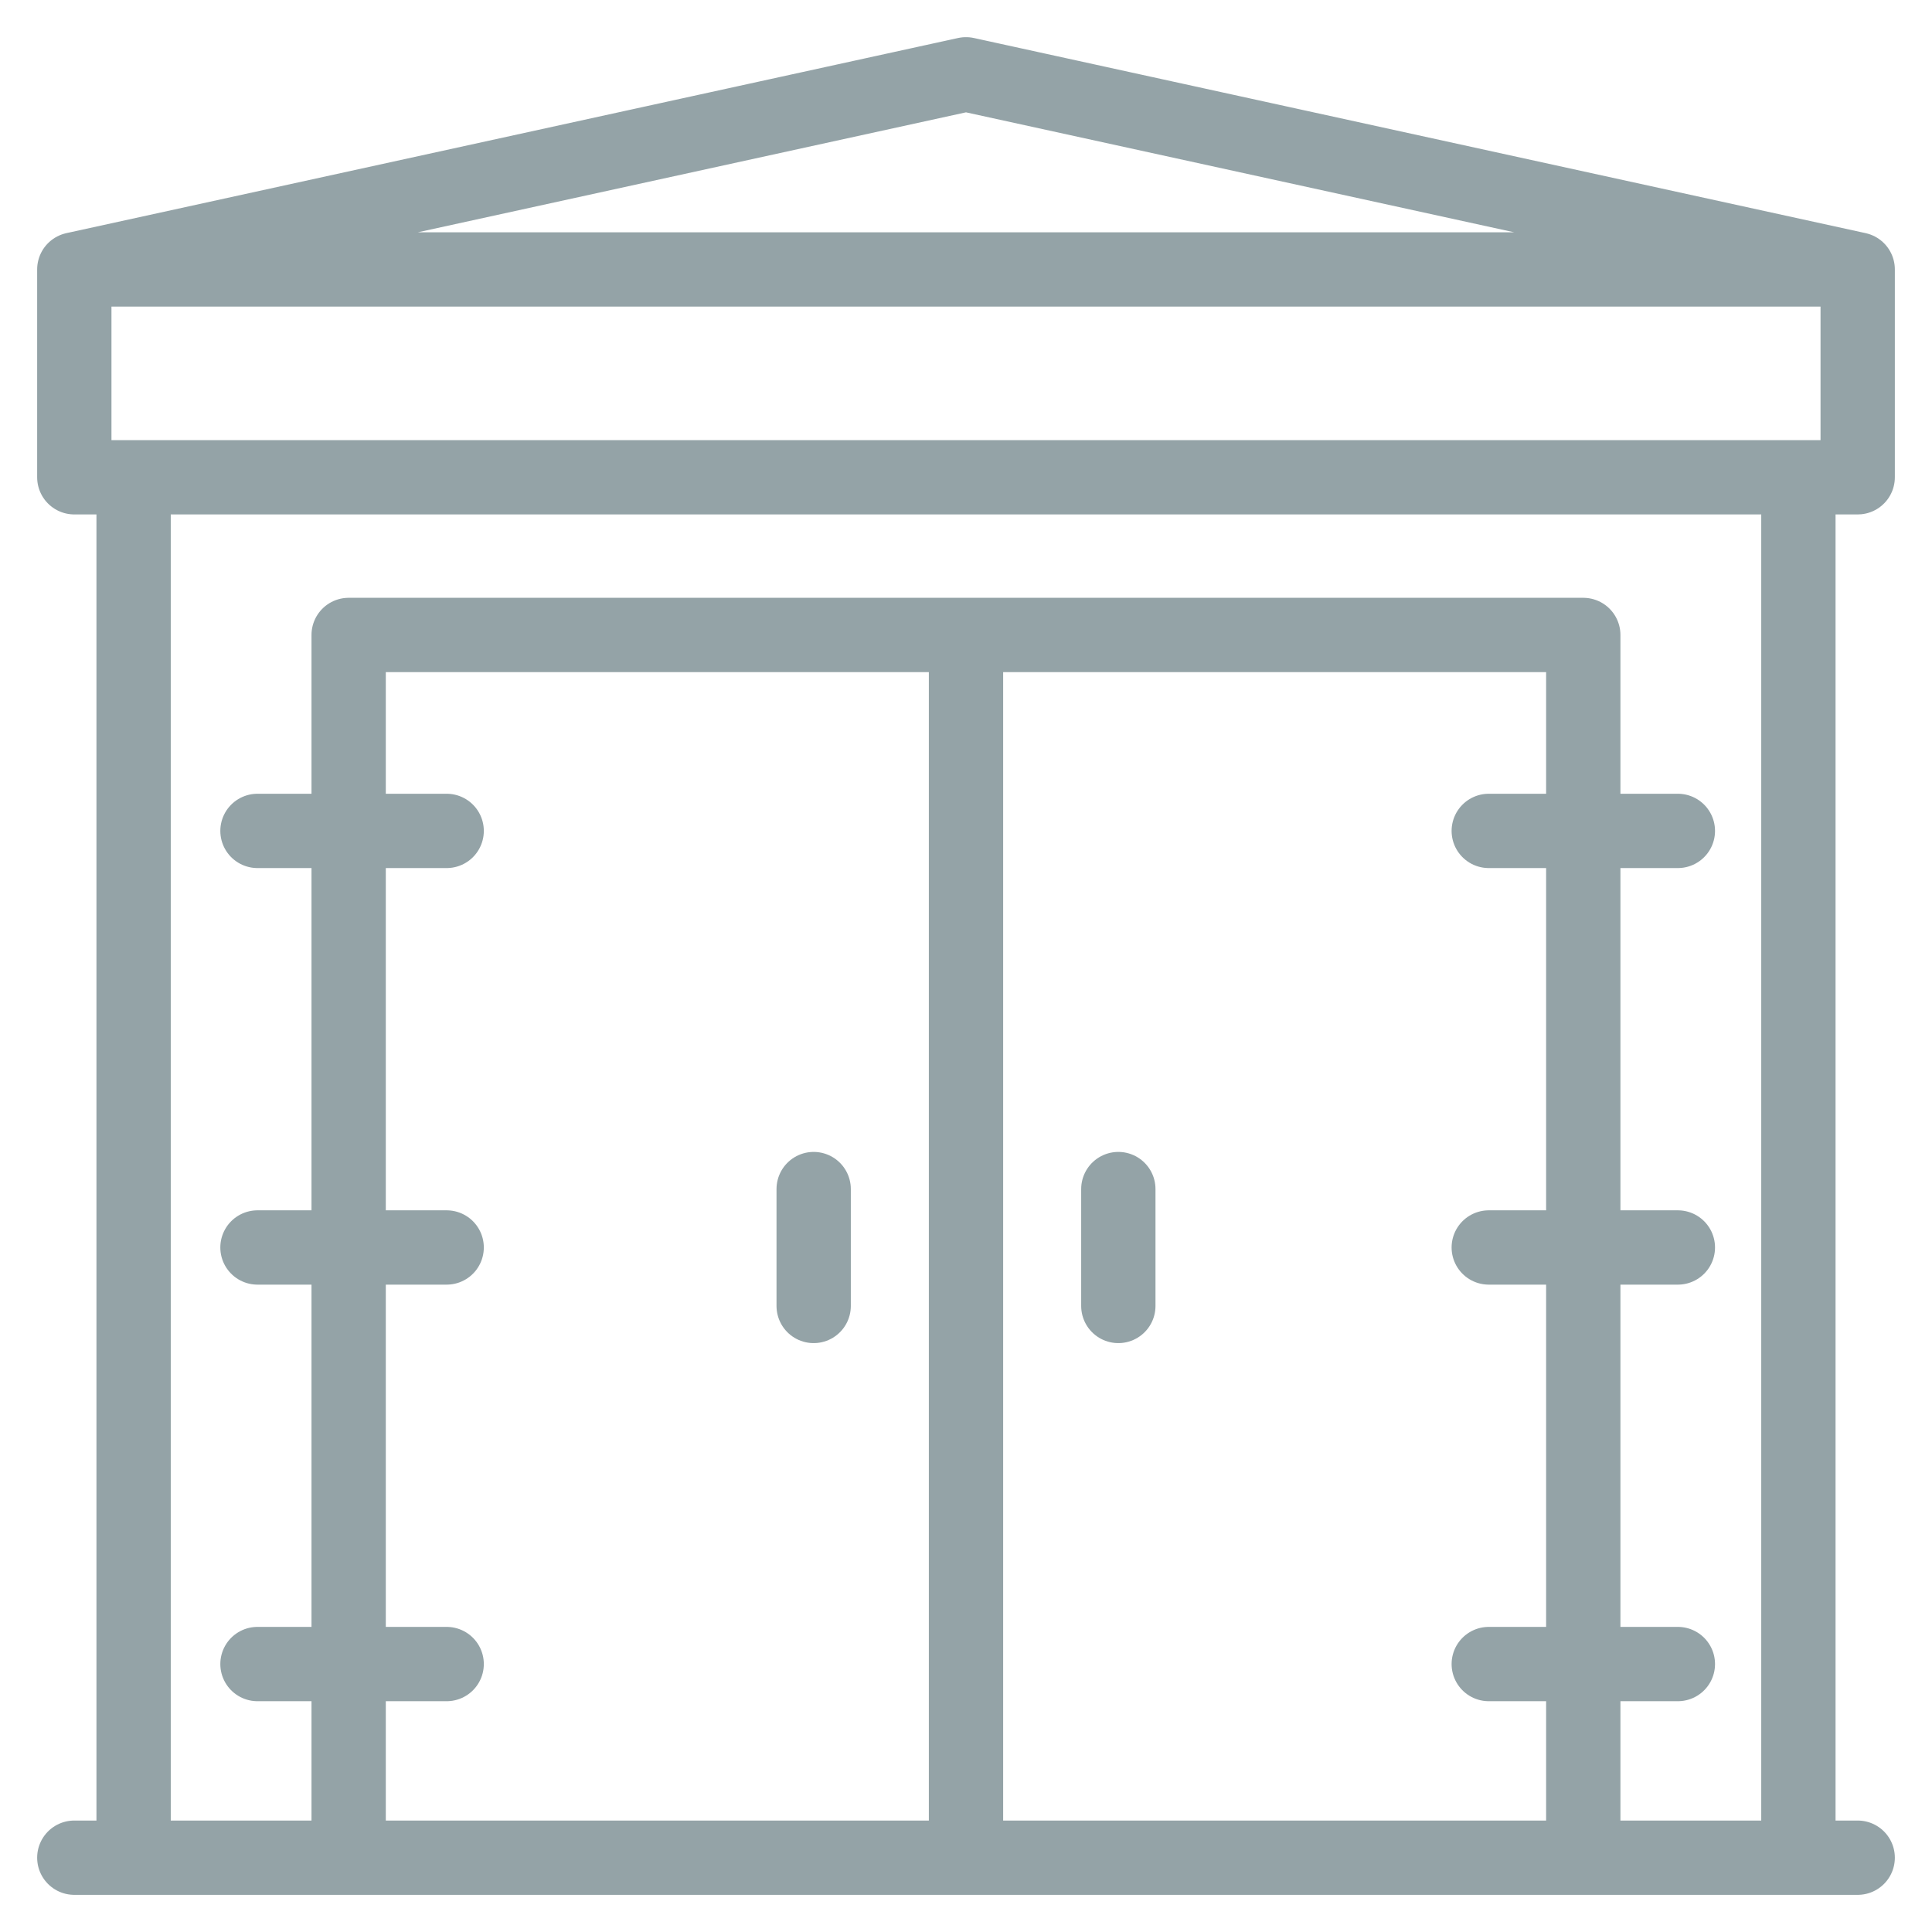 <svg width="26" height="26" xmlns="http://www.w3.org/2000/svg"><g stroke-linecap="round" stroke="#94A3A7" stroke-linejoin="round" fill="none" fill-rule="evenodd"><path d="M1.798 25V6.643 25zM24.202 25V6.643 25zM1 3.626L13 1 1 3.626zM25 3.626L13 1l12 2.626zM1 3.626h24v2.797H1V3.626zM1 25h24H1zM4.692 8.545h16.615V25H4.692V8.545zM13 8.545V25 8.545zM20.035 11.182h2.545-2.545zM20.035 16.788h2.545-2.545zM20.035 22.394h2.545-2.545zM3.465 11.182h2.546-2.546zM3.465 16.788h2.546-2.546zM3.465 22.394h2.546-2.546zM10.95 16.002v1.573-1.573zM15.05 16.002v1.573-1.573z"/></g></svg>